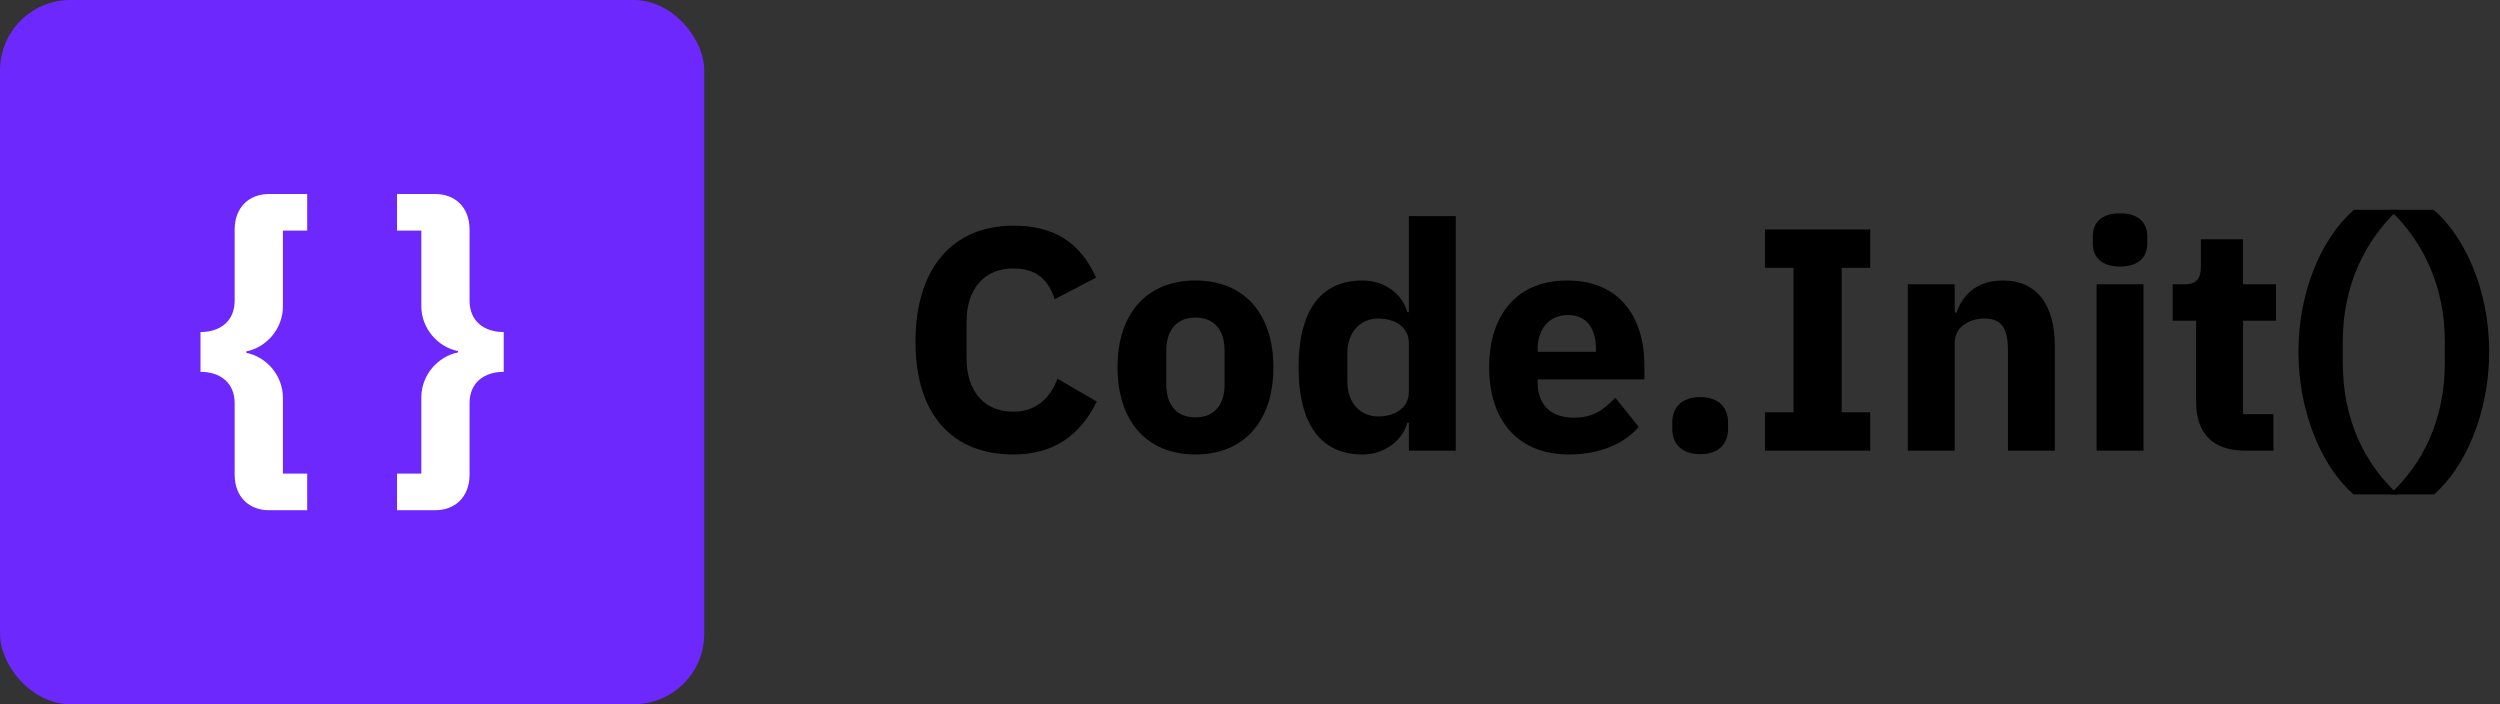 <svg width="142" height="40" viewBox="0 0 142 40" fill="none" xmlns="http://www.w3.org/2000/svg">
<rect x="0" y="0" width="142" height="40" fill="#333333" stroke="none"/>
<rect width="40" height="40" rx="4" fill="#6D29FD"/>
<path d="M17.449 28.98V26.9H16.069V22.6C16.069 21.3 15.109 20.26 13.989 20.04V19.96C15.109 19.74 16.069 18.7 16.069 17.4V13.1H17.449V11.02H15.269C14.189 11.02 13.329 11.74 13.329 13.04V17.08C13.329 18.24 12.509 18.86 11.389 18.86V21.12C12.509 21.12 13.329 21.74 13.329 22.9V26.96C13.329 28.26 14.189 28.98 15.269 28.98H17.449Z" fill="white"/>
<path d="M22.551 11.02V13.1H23.931V17.38C23.931 18.68 24.891 19.72 26.011 19.94V20.02C24.891 20.24 23.931 21.28 23.931 22.58V26.9H22.551V28.98H24.731C25.811 28.98 26.671 28.26 26.671 26.96V22.9C26.671 21.74 27.491 21.12 28.611 21.12V18.86C27.491 18.86 26.671 18.24 26.671 17.08V13.04C26.671 11.74 25.811 11.02 24.731 11.02H22.551Z" fill="white"/>
<path d="M57.562 25.814C59.866 25.814 61.36 24.716 62.296 22.808L60.064 21.512C59.686 22.538 58.912 23.384 57.562 23.384C55.96 23.384 54.898 22.304 54.898 20.324V18.308C54.898 16.328 55.96 15.248 57.562 15.248C58.912 15.248 59.578 15.95 59.902 16.994L62.26 15.77C61.342 13.754 59.866 12.818 57.562 12.818C54.178 12.818 52 15.158 52 19.406C52 23.654 54.178 25.814 57.562 25.814Z" fill="black"/>
<path d="M67.901 25.814C70.673 25.814 72.329 23.906 72.329 20.864C72.329 17.822 70.673 15.932 67.901 15.932C65.129 15.932 63.473 17.822 63.473 20.864C63.473 23.906 65.129 25.814 67.901 25.814ZM67.901 23.708C66.857 23.708 66.245 23.024 66.245 21.836V19.91C66.245 18.722 66.857 18.038 67.901 18.038C68.945 18.038 69.557 18.722 69.557 19.91V21.836C69.557 23.024 68.945 23.708 67.901 23.708Z" fill="black"/>
<path d="M80.023 25.598H82.687V12.278H80.023V17.732H79.933C79.663 16.688 78.619 15.932 77.395 15.932C75.001 15.932 73.759 17.66 73.759 20.864C73.759 24.068 75.001 25.814 77.395 25.814C78.619 25.814 79.663 25.04 79.933 24.014H80.023V25.598ZM78.277 23.654C77.269 23.654 76.531 22.88 76.531 21.692V20.054C76.531 18.866 77.269 18.092 78.277 18.092C79.285 18.092 80.023 18.614 80.023 19.478V22.268C80.023 23.132 79.285 23.654 78.277 23.654Z" fill="black"/>
<path d="M89.12 25.814C90.848 25.814 92.234 25.22 93.08 24.248L91.748 22.592C91.154 23.204 90.542 23.726 89.426 23.726C88.004 23.726 87.338 22.934 87.338 21.692V21.548H93.404V20.756C93.404 18.2 92.144 15.932 89.012 15.932C86.168 15.932 84.584 17.876 84.584 20.864C84.584 23.888 86.222 25.814 89.12 25.814ZM89.066 17.894C90.128 17.894 90.65 18.668 90.65 19.82V19.982H87.338V19.838C87.338 18.668 88.004 17.894 89.066 17.894Z" fill="black"/>
<path d="M96.57 25.796C97.65 25.796 98.154 25.184 98.154 24.356V23.996C98.154 23.168 97.65 22.556 96.57 22.556C95.49 22.556 94.986 23.168 94.986 23.996V24.356C94.986 25.184 95.49 25.796 96.57 25.796Z" fill="black"/>
<path d="M106.228 25.598V23.42H104.608V15.212H106.228V13.034H100.252V15.212H101.872V23.42H100.252V25.598H106.228Z" fill="black"/>
<path d="M111.027 25.598V19.478C111.027 18.542 111.873 18.092 112.737 18.092C113.709 18.092 114.051 18.686 114.051 19.892V25.598H116.715V19.676C116.715 17.3 115.689 15.932 113.763 15.932C112.269 15.932 111.477 16.76 111.135 17.75H111.027V16.148H108.363V25.598H111.027Z" fill="black"/>
<path d="M120.418 15.14C121.498 15.14 121.966 14.582 121.966 13.826V13.43C121.966 12.674 121.498 12.116 120.418 12.116C119.338 12.116 118.87 12.674 118.87 13.43V13.826C118.87 14.582 119.338 15.14 120.418 15.14ZM119.086 25.598H121.75V16.148H119.086V25.598Z" fill="black"/>
<path d="M129.133 25.598V23.528H127.405V18.218H129.277V16.148H127.405V13.592H125.011V15.14C125.011 15.788 124.795 16.148 124.075 16.148H123.409V18.218H124.741V22.844C124.741 24.644 125.713 25.598 127.549 25.598H129.133Z" fill="black"/>
<path d="M130.551 19.982C130.551 23.492 131.937 26.57 133.683 28.082H136.203C134.295 26.336 133.071 23.798 133.071 20.63V19.37C133.071 16.31 134.277 13.718 136.203 11.918H133.701C131.901 13.484 130.551 16.508 130.551 19.982Z" fill="black"/>
<path d="M141.385 19.982C141.385 16.508 140.035 13.484 138.235 11.918H135.733C137.659 13.718 138.865 16.31 138.865 19.37V20.63C138.865 23.798 137.641 26.336 135.733 28.082H138.253C139.999 26.57 141.385 23.492 141.385 19.982Z" fill="black"/>
</svg>
